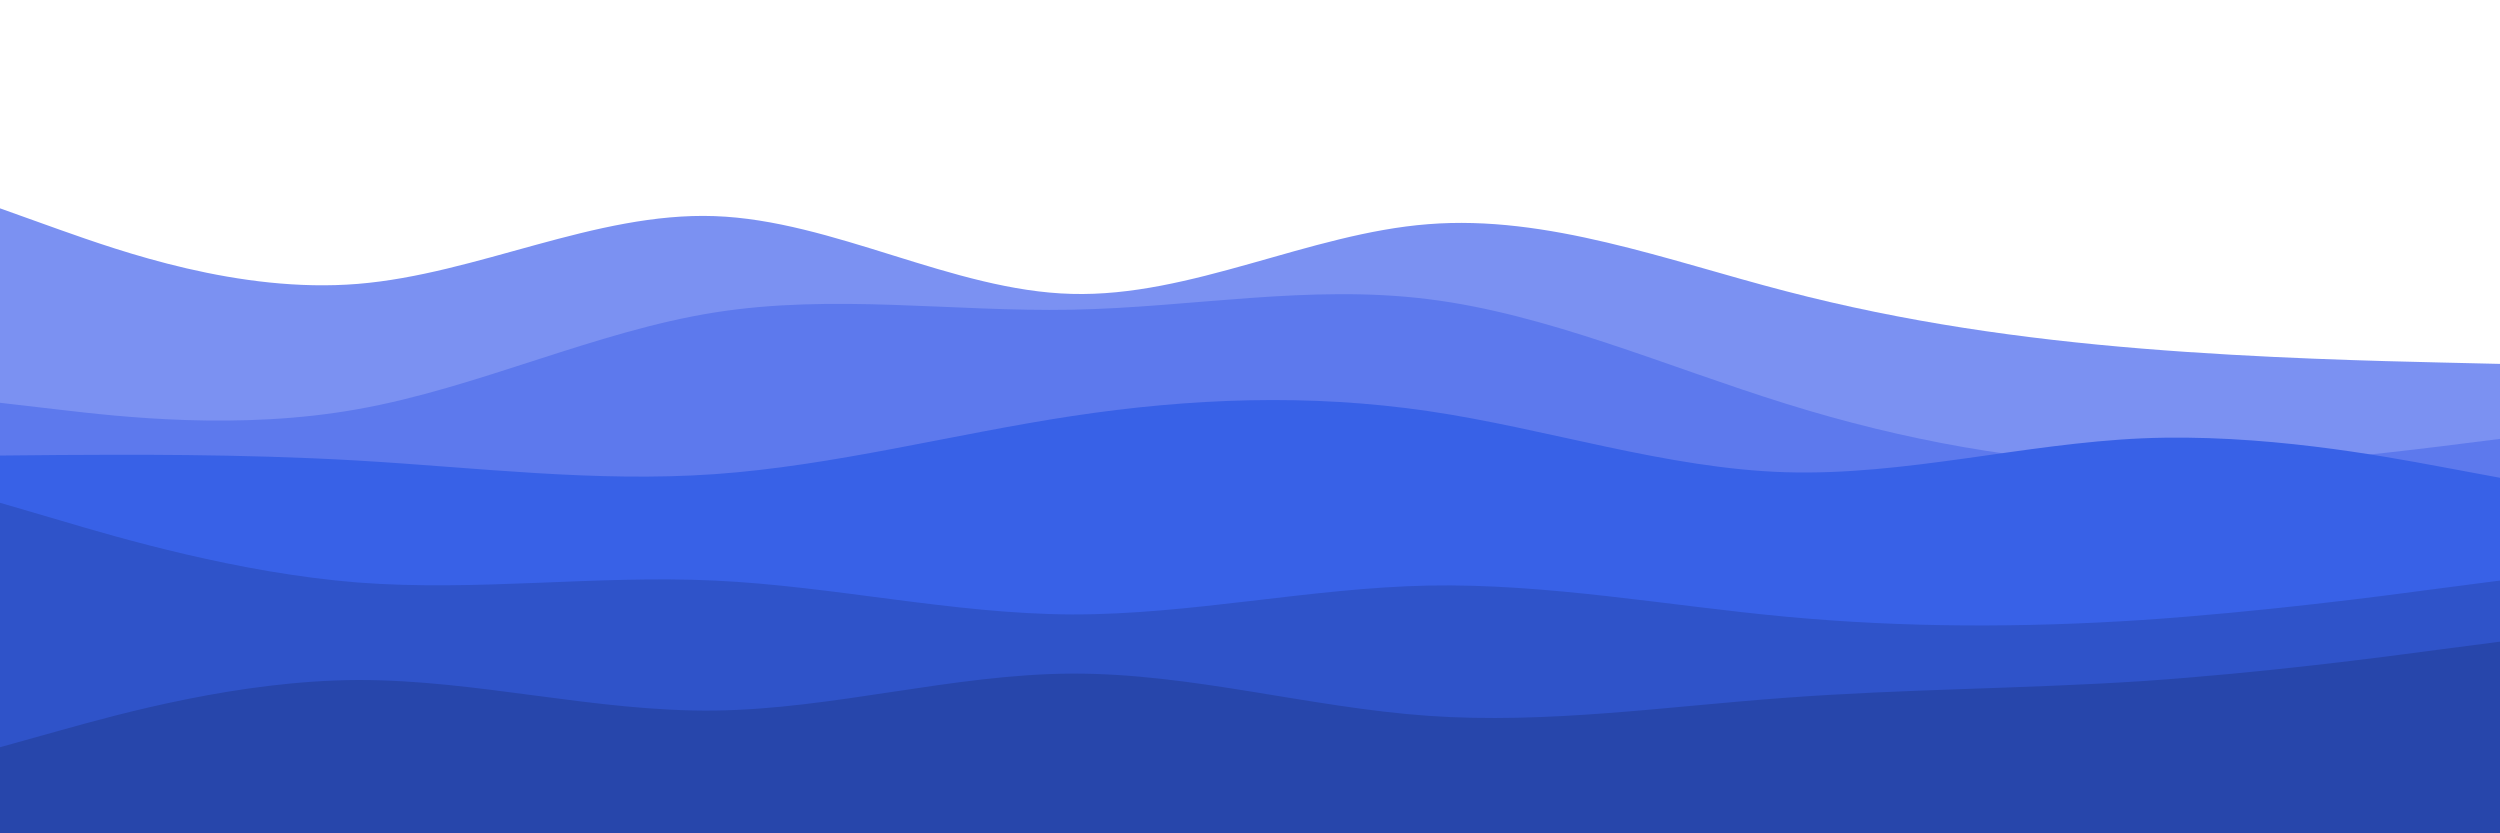 <svg id="visual" viewBox="0 0 900 300" width="900" height="300" xmlns="http://www.w3.org/2000/svg" xmlns:xlink="http://www.w3.org/1999/xlink" version="1.1"><rect x="0" y="0" width="900" height="300" fill="#ffffff"></rect><path d="M0 75L21.5 82.7C43 90.3 86 105.7 128.8 102.2C171.7 98.7 214.3 76.3 257.2 77.8C300 79.3 343 104.7 385.8 105.8C428.7 107 471.3 84 514.2 80.7C557 77.3 600 93.7 642.8 104.8C685.7 116 728.3 122 771.2 125.5C814 129 857 130 878.5 130.5L900 131L900 301L878.5 301C857 301 814 301 771.2 301C728.3 301 685.7 301 642.8 301C600 301 557 301 514.2 301C471.3 301 428.7 301 385.8 301C343 301 300 301 257.2 301C214.3 301 171.7 301 128.8 301C86 301 43 301 21.5 301L0 301Z" fill="#7b91f2"></path><path d="M0 145L21.5 147.5C43 150 86 155 128.8 147.3C171.7 139.7 214.3 119.3 257.2 112.5C300 105.7 343 112.3 385.8 111.5C428.7 110.7 471.3 102.3 514.2 107.7C557 113 600 132 642.8 145.3C685.7 158.7 728.3 166.3 771.2 167.5C814 168.7 857 163.3 878.5 160.7L900 158L900 301L878.5 301C857 301 814 301 771.2 301C728.3 301 685.7 301 642.8 301C600 301 557 301 514.2 301C471.3 301 428.7 301 385.8 301C343 301 300 301 257.2 301C214.3 301 171.7 301 128.8 301C86 301 43 301 21.5 301L0 301Z" fill="#5d79ed"></path><path d="M0 164L21.5 163.8C43 163.7 86 163.3 128.8 165.8C171.7 168.3 214.3 173.7 257.2 170.7C300 167.7 343 156.3 385.8 149.8C428.7 143.3 471.3 141.7 514.2 148C557 154.3 600 168.7 642.8 170C685.7 171.3 728.3 159.7 771.2 157.8C814 156 857 164 878.5 168L900 172L900 301L878.5 301C857 301 814 301 771.2 301C728.3 301 685.7 301 642.8 301C600 301 557 301 514.2 301C471.3 301 428.7 301 385.8 301C343 301 300 301 257.2 301C214.3 301 171.7 301 128.8 301C86 301 43 301 21.5 301L0 301Z" fill="#3861e7"></path><path d="M0 181L21.5 187.3C43 193.7 86 206.3 128.8 209.7C171.7 213 214.3 207 257.2 209C300 211 343 221 385.8 221.2C428.7 221.3 471.3 211.7 514.2 210.8C557 210 600 218 642.8 222C685.7 226 728.3 226 771.2 223.2C814 220.3 857 214.7 878.5 211.8L900 209L900 301L878.5 301C857 301 814 301 771.2 301C728.3 301 685.7 301 642.8 301C600 301 557 301 514.2 301C471.3 301 428.7 301 385.8 301C343 301 300 301 257.2 301C214.3 301 171.7 301 128.8 301C86 301 43 301 21.5 301L0 301Z" fill="#2f53c9"></path><path d="M0 269L21.5 263C43 257 86 245 128.8 244.8C171.7 244.7 214.3 256.3 257.2 255.8C300 255.3 343 242.7 385.8 242.5C428.7 242.3 471.3 254.7 514.2 257.7C557 260.7 600 254.3 642.8 251.2C685.7 248 728.3 248 771.2 245.2C814 242.3 857 236.7 878.5 233.8L900 231L900 301L878.5 301C857 301 814 301 771.2 301C728.3 301 685.7 301 642.8 301C600 301 557 301 514.2 301C471.3 301 428.7 301 385.8 301C343 301 300 301 257.2 301C214.3 301 171.7 301 128.8 301C86 301 43 301 21.5 301L0 301Z" fill="#2746ab"></path></svg>
